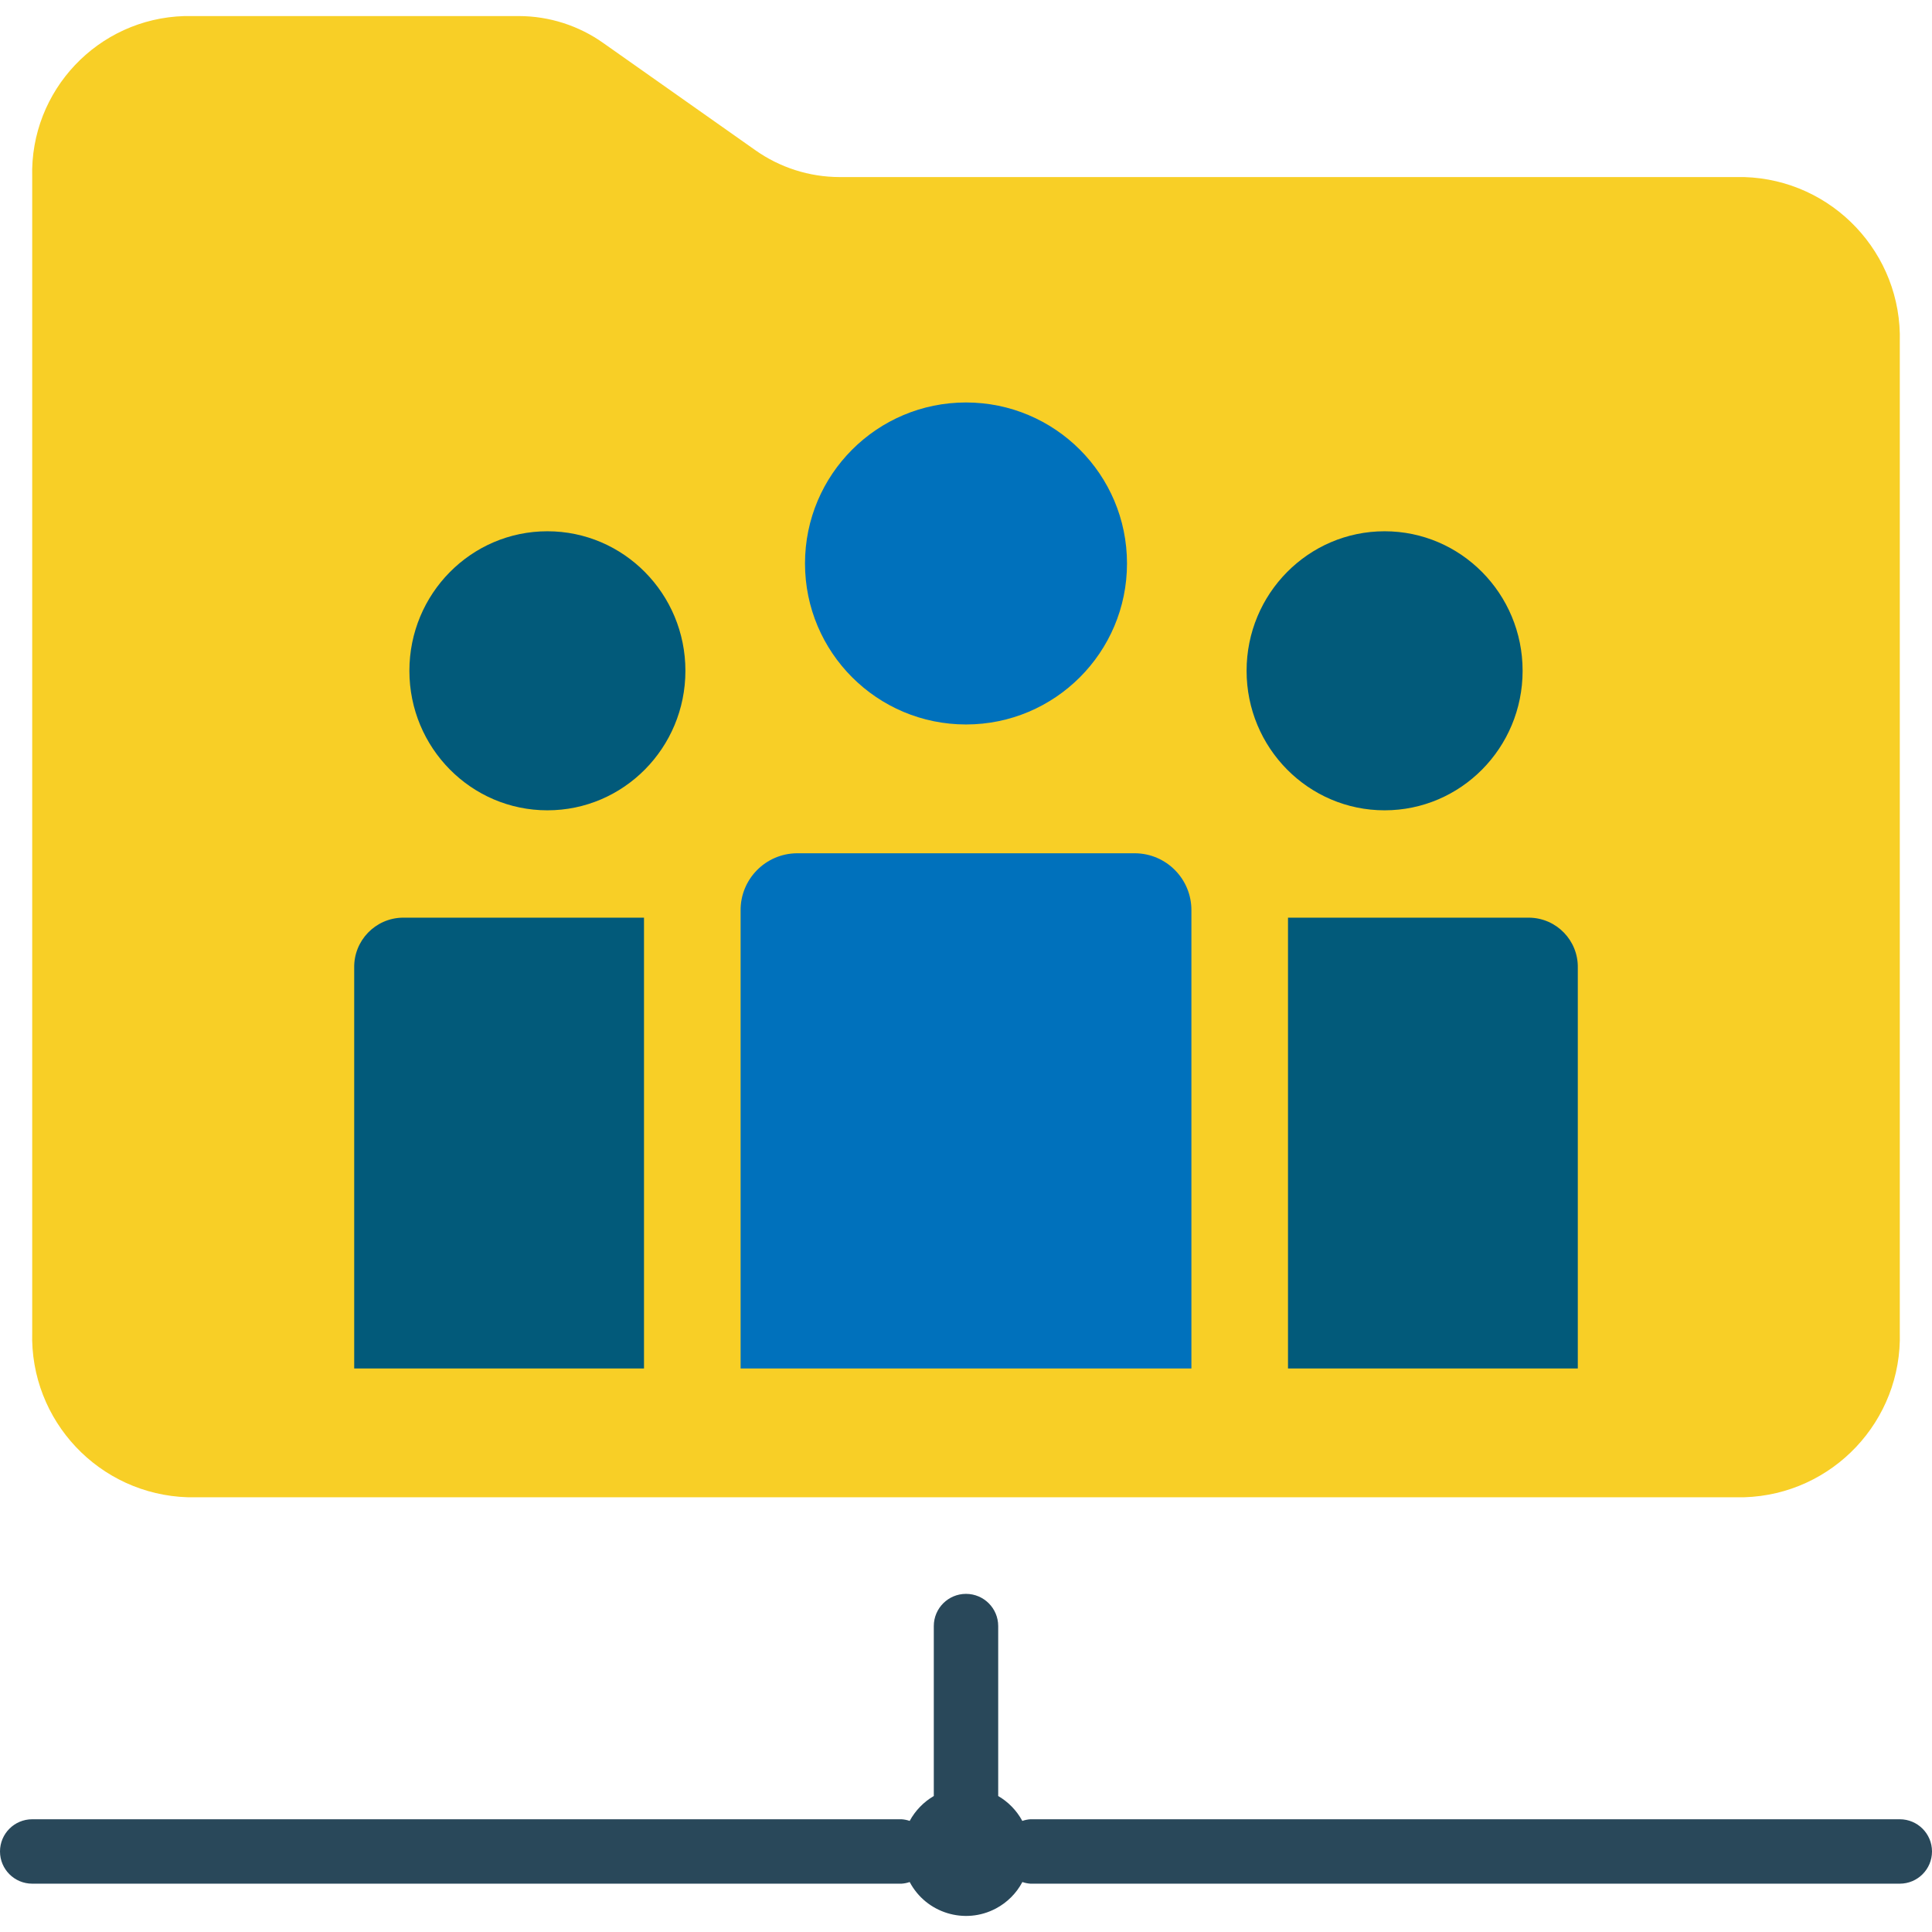<?xml version="1.0" encoding="iso-8859-1"?>
<!-- Generator: Adobe Illustrator 19.0.0, SVG Export Plug-In . SVG Version: 6.00 Build 0)  -->
<svg version="1.1" id="Capa_1" xmlns="http://www.w3.org/2000/svg" xmlns:xlink="http://www.w3.org/1999/xlink" x="0px" y="0px"
	 viewBox="0 0 480 480" style="enable-background:new 0 0 480 480;" xml:space="preserve">
<path style="fill:#29485A;" d="M472,451.992H256c-0.685,0.045-1.36,0.183-2.008,0.408c-1.395-2.57-3.467-4.709-5.992-6.184v-42.224
	c0-4.418-3.582-8-8-8s-8,3.582-8,8v42.224c-2.525,1.475-4.597,3.614-5.992,6.184c-0.648-0.225-1.323-0.363-2.008-0.408H8
	c-4.418,0-8,3.582-8,8s3.582,8,8,8h216c0.685-0.045,1.36-0.183,2.008-0.408c4.102,7.732,13.695,10.675,21.427,6.573
	c2.799-1.485,5.088-3.774,6.573-6.573c0.643,0.224,1.313,0.361,1.992,0.408h216c4.418,0,8-3.582,8-8S476.418,451.992,472,451.992z"
	/>
<path style="fill:#F8CF26;" d="M433.336,371.992H46.664c-21.989-0.666-39.287-19.01-38.664-41v-287
	c-0.583-21.484,16.341-39.381,37.824-40h83.112c7.521,0.016,14.853,2.364,20.984,6.72l37.68,26.56
	c6.131,4.356,13.463,6.704,20.984,6.72h224.752c21.989,0.666,39.287,19.01,38.664,41v246
	C472.623,352.982,455.325,371.326,433.336,371.992z"/>
<g>
	<circle style="fill:#0071BC;" cx="240" cy="139.992" r="40"/>
	<path style="fill:#0071BC;" d="M296,339.992V226.216c0.062-7.794-6.206-14.162-13.999-14.224c0,0-0.001,0-0.001,0h-84
		c-7.794,0.062-14.062,6.43-14,14.223c0,0,0,0.001,0,0.001v113.776H296z"/>
</g>
<g>
	<ellipse style="fill:#025A7A;" cx="344" cy="166.656" rx="34.288" ry="34.664"/>
	<path style="fill:#025A7A;" d="M320,339.992h72V240.44c0.12-6.75-5.25-12.321-12-12.448h-60"/>
	<ellipse style="fill:#025A7A;" cx="136" cy="166.656" rx="34.288" ry="34.664"/>
	<path style="fill:#025A7A;" d="M160,227.992h-60c-6.75,0.127-12.12,5.698-12,12.448v99.552h72"/>
</g>
<g>
</g>
<g>
</g>
<g>
</g>
<g>
</g>
<g>
</g>
<g>
</g>
<g>
</g>
<g>
</g>
<g>
</g>
<g>
</g>
<g>
</g>
<g>
</g>
<g>
</g>
<g>
</g>
<g>
</g>
</svg>
